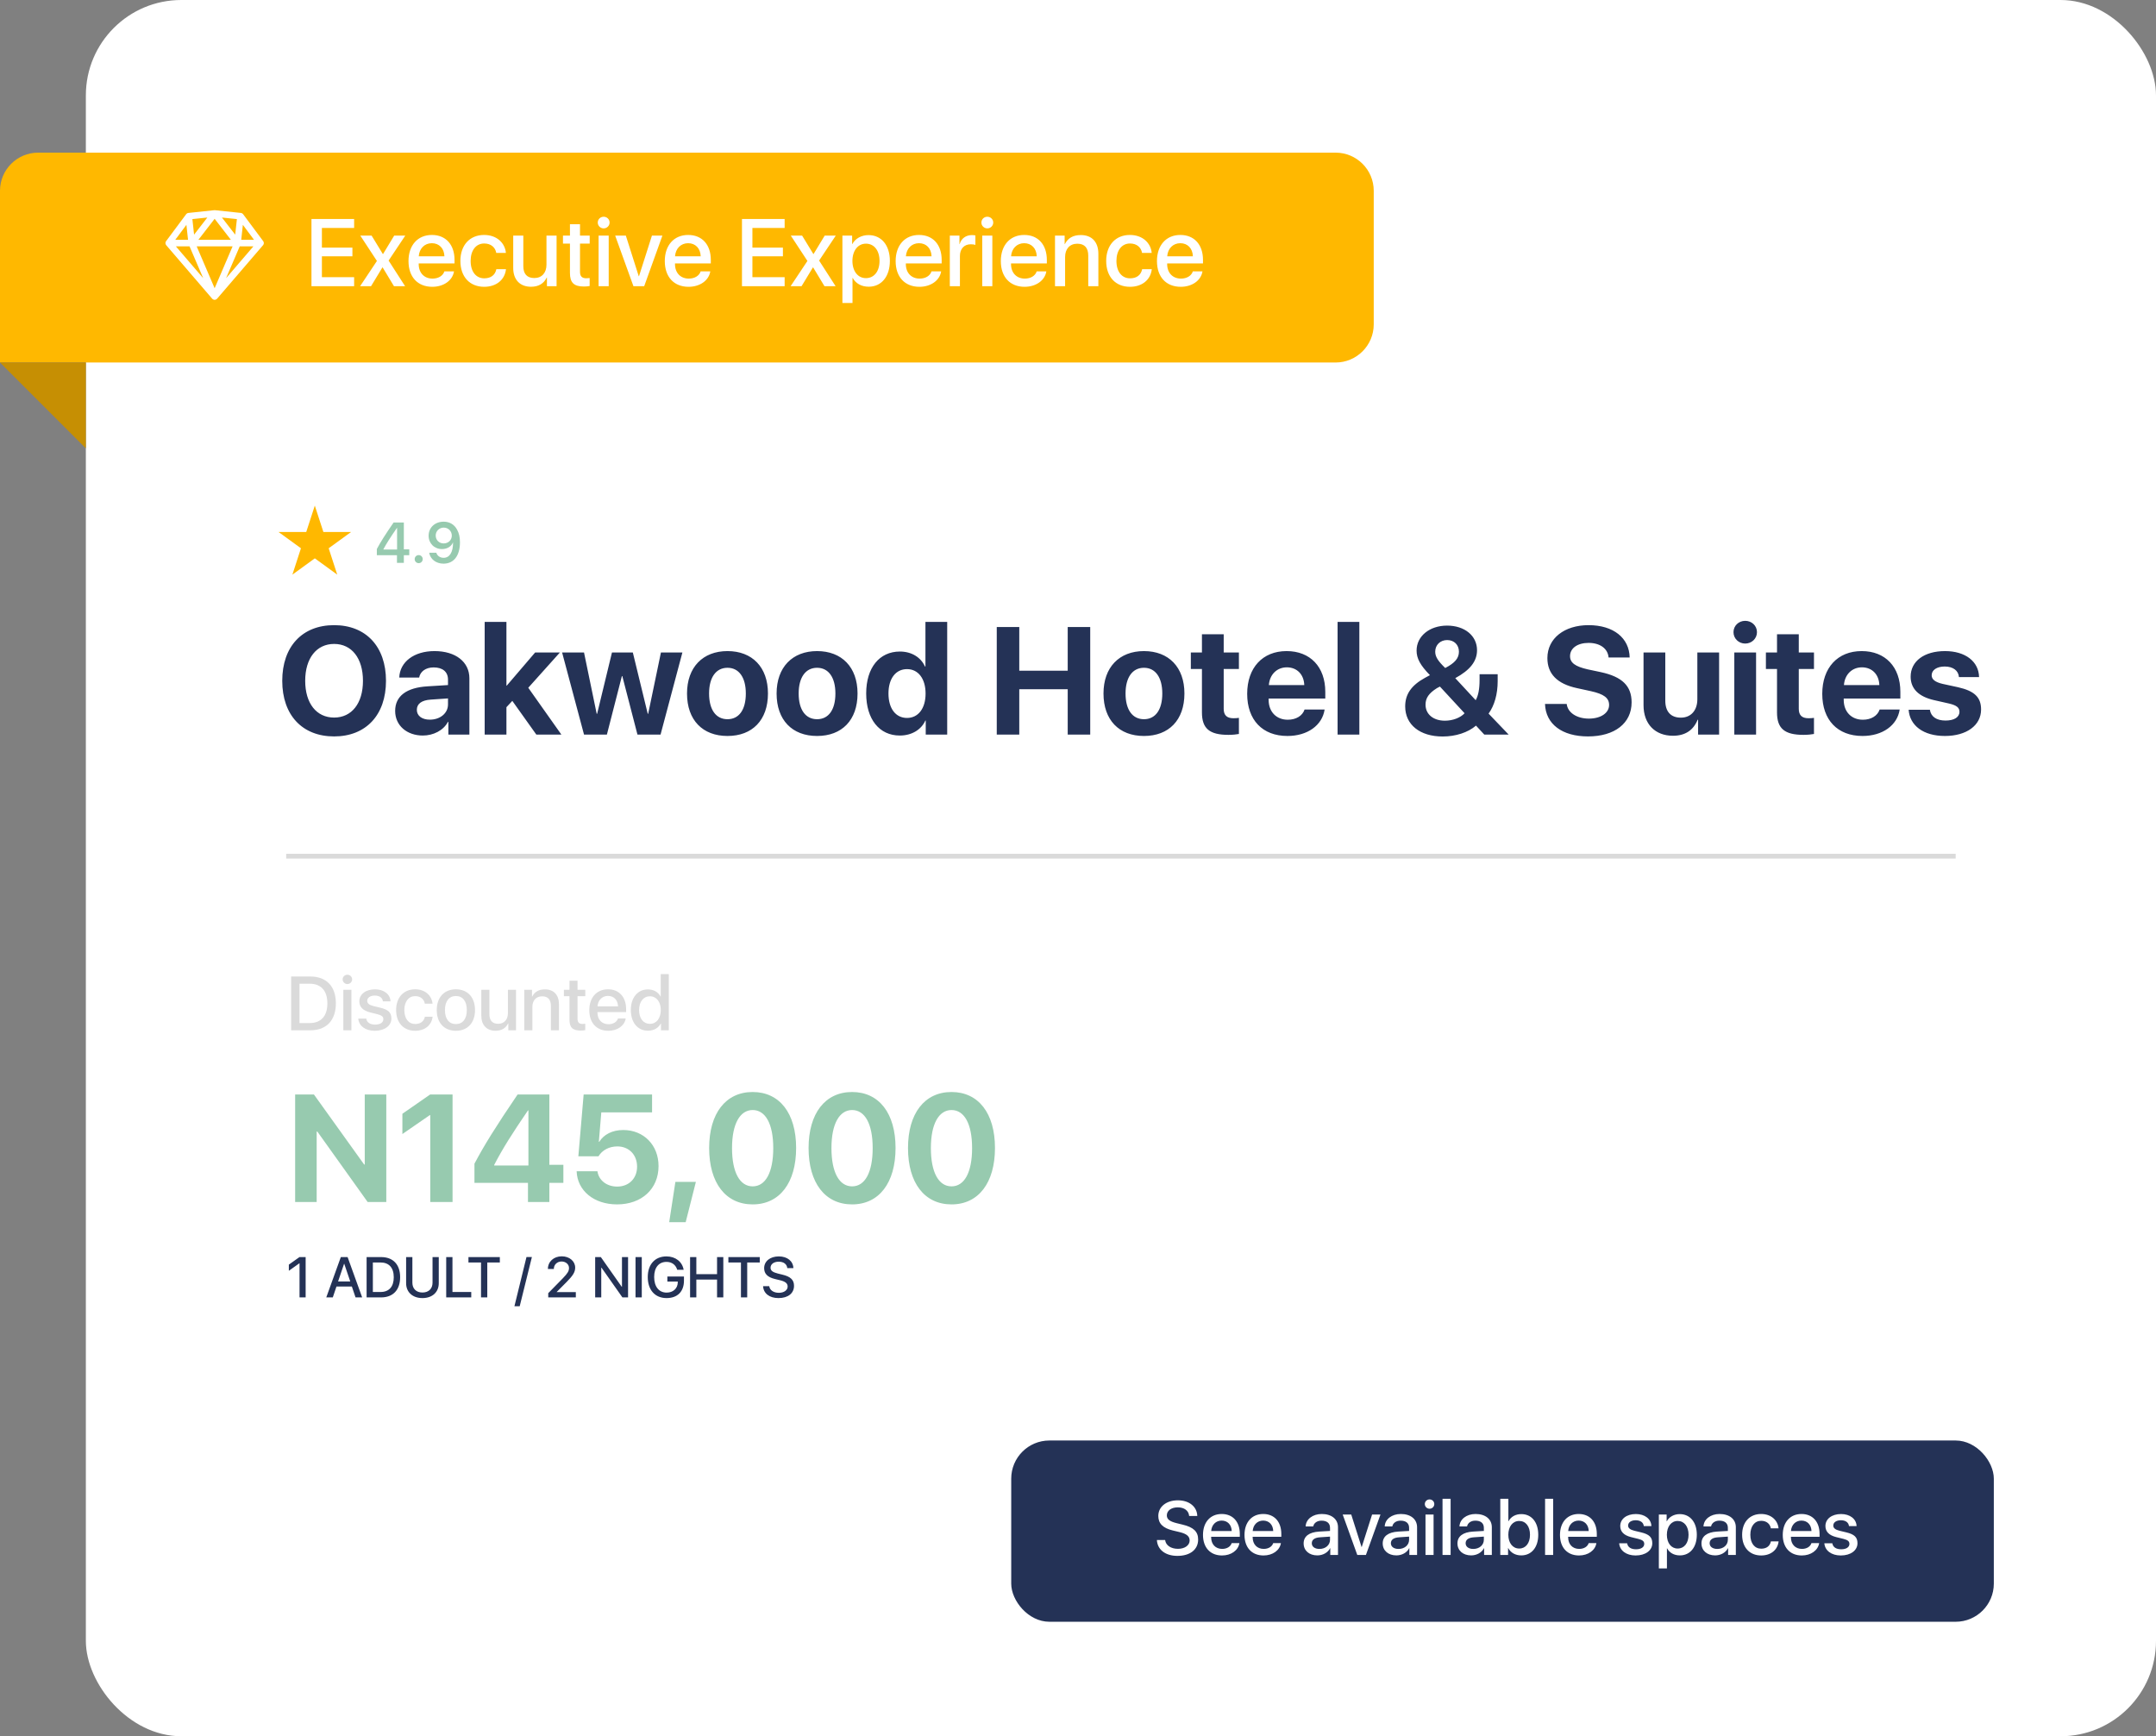 <svg width="226" height="182" viewBox="0 0 226 182" fill="none" xmlns="http://www.w3.org/2000/svg">
<rect x="0" y="0" width="226" height="182" fill="#808080" stroke="none"/>
<rect x="9" width="217" height="182" rx="10" fill="white"/>
<path d="M35.023 65.531C31.68 65.531 29.586 67.773 29.586 71.367C29.586 74.953 31.68 77.195 35.023 77.195C38.359 77.195 40.461 74.953 40.461 71.367C40.461 67.773 38.359 65.531 35.023 65.531ZM35.023 67.5C36.867 67.5 38.047 69 38.047 71.367C38.047 73.727 36.867 75.219 35.023 75.219C33.172 75.219 31.992 73.727 31.992 71.367C31.992 69 33.18 67.5 35.023 67.5ZM45.062 75.438C44.234 75.438 43.695 75.039 43.695 74.406C43.695 73.773 44.203 73.398 45.156 73.336L46.961 73.211V73.844C46.961 74.781 46.117 75.438 45.062 75.438ZM44.32 77.102C45.422 77.102 46.484 76.57 46.953 75.672H47V77H49.203V71.102C49.203 69.383 47.758 68.25 45.547 68.25C43.398 68.25 41.914 69.383 41.852 71.023H43.938C44.047 70.398 44.625 69.961 45.453 69.961C46.391 69.961 46.961 70.414 46.961 71.242V71.812L44.812 71.945C42.617 72.078 41.422 72.961 41.422 74.523C41.422 76.062 42.664 77.102 44.32 77.102ZM53.117 71.875H53.086V65.188H50.805V77H53.086V74.133L53.703 73.469L56.219 77H58.844L55.375 72.094L58.688 68.398H56.094L53.117 71.875ZM71.531 68.398H69.281L67.945 74.82H67.898L66.336 68.398H64.148L62.594 74.82H62.547L61.219 68.398H58.922L61.219 77H63.617L65.188 70.875H65.234L66.82 77H69.242L71.531 68.398ZM76.258 77.148C78.867 77.148 80.5 75.484 80.5 72.695C80.5 69.938 78.852 68.25 76.258 68.25C73.672 68.25 72.016 69.945 72.016 72.695C72.016 75.477 73.648 77.148 76.258 77.148ZM76.258 75.391C75.055 75.391 74.328 74.406 74.328 72.695C74.328 71.008 75.055 70 76.258 70C77.453 70 78.18 71 78.18 72.695C78.18 74.406 77.461 75.391 76.258 75.391ZM85.648 77.148C88.258 77.148 89.891 75.484 89.891 72.695C89.891 69.938 88.242 68.25 85.648 68.25C83.062 68.25 81.406 69.945 81.406 72.695C81.406 75.477 83.039 77.148 85.648 77.148ZM85.648 75.391C84.445 75.391 83.719 74.406 83.719 72.695C83.719 71.008 84.445 70 85.648 70C86.844 70 87.57 71 87.57 72.695C87.57 74.406 86.852 75.391 85.648 75.391ZM94.32 77.102C95.586 77.102 96.578 76.477 97 75.531H97.039V77H99.289V65.188H97.008V69.867H96.961C96.531 68.914 95.57 68.297 94.328 68.297C92.188 68.297 90.797 69.992 90.797 72.688C90.797 75.398 92.18 77.102 94.32 77.102ZM95.078 70.141C96.258 70.141 97.023 71.148 97.023 72.703C97.023 74.258 96.258 75.258 95.078 75.258C93.891 75.258 93.133 74.273 93.133 72.695C93.133 71.133 93.891 70.141 95.078 70.141ZM114.281 77V65.727H111.922V70.305H106.844V65.727H104.484V77H106.844V72.25H111.922V77H114.281ZM119.914 77.148C122.523 77.148 124.156 75.484 124.156 72.695C124.156 69.938 122.508 68.25 119.914 68.25C117.328 68.25 115.672 69.945 115.672 72.695C115.672 75.477 117.305 77.148 119.914 77.148ZM119.914 75.391C118.711 75.391 117.984 74.406 117.984 72.695C117.984 71.008 118.711 70 119.914 70C121.109 70 121.836 71 121.836 72.695C121.836 74.406 121.117 75.391 119.914 75.391ZM125.992 66.484V68.398H124.828V70.125H125.992V74.68C125.992 76.359 126.773 77.031 128.766 77.031C129.227 77.031 129.633 76.984 129.867 76.938V75.25C129.727 75.273 129.5 75.289 129.297 75.289C128.602 75.289 128.273 74.969 128.273 74.305V70.125H129.867V68.398H128.273V66.484H125.992ZM134.891 69.953C135.945 69.953 136.68 70.688 136.719 71.812H133.008C133.086 70.711 133.852 69.953 134.891 69.953ZM136.75 74.375C136.531 75.039 135.852 75.445 134.992 75.445C133.789 75.445 132.984 74.609 132.984 73.367V73.227H138.922V72.523C138.922 69.906 137.344 68.25 134.867 68.25C132.344 68.25 130.734 70 130.734 72.734C130.734 75.469 132.336 77.148 134.953 77.148C137.047 77.148 138.602 76.039 138.852 74.375H136.75ZM140.211 77H142.492V65.188H140.211V77ZM155.586 77H158.141L156.039 74.805C156.648 73.961 156.992 72.773 156.992 71.398V70.672H155.094V71.266C155.094 72.234 154.961 72.914 154.688 73.398L152.547 71.086C154.109 70.234 154.828 69.312 154.828 68.156C154.828 66.641 153.531 65.578 151.688 65.578C149.852 65.578 148.492 66.688 148.492 68.195C148.492 69.023 148.875 69.727 149.891 70.773C149.859 70.789 149.5 70.984 149.383 71.047C147.945 71.836 147.297 72.766 147.297 74.047C147.297 75.961 148.836 77.203 151.227 77.203C152.594 77.203 153.883 76.781 154.719 76.062L155.586 77ZM150.625 72.133C150.695 72.094 150.852 72.008 150.938 71.969L153.523 74.766C153.086 75.242 152.273 75.547 151.461 75.547C150.25 75.547 149.43 74.875 149.43 73.867C149.43 73.172 149.773 72.672 150.625 72.133ZM151.492 70.023C150.727 69.281 150.445 68.836 150.445 68.312C150.445 67.609 150.969 67.094 151.695 67.094C152.43 67.094 152.93 67.594 152.93 68.312C152.93 68.992 152.516 69.492 151.492 70.023ZM161.953 73.789C162.023 75.906 163.75 77.195 166.461 77.195C169.258 77.195 171.031 75.812 171.031 73.625C171.031 71.906 170.047 70.938 167.789 70.453L166.422 70.164C165.125 69.867 164.578 69.477 164.578 68.781C164.578 67.945 165.359 67.391 166.523 67.391C167.703 67.391 168.539 67.969 168.617 68.922H170.828C170.789 66.883 169.141 65.531 166.516 65.531C164 65.531 162.203 66.906 162.203 68.984C162.203 70.633 163.227 71.688 165.305 72.133L166.773 72.453C168.133 72.758 168.672 73.164 168.672 73.898C168.672 74.727 167.812 75.328 166.555 75.328C165.305 75.328 164.336 74.719 164.227 73.789H161.953ZM180.203 68.398H177.922V73.297C177.922 74.461 177.258 75.227 176.195 75.227C175.141 75.227 174.562 74.602 174.562 73.438V68.398H172.281V73.914C172.281 75.914 173.508 77.125 175.367 77.125C176.672 77.125 177.516 76.523 177.953 75.445H178V77H180.203V68.398ZM181.797 77H184.078V68.398H181.797V77ZM182.938 67.461C183.617 67.461 184.172 66.945 184.172 66.266C184.172 65.586 183.617 65.078 182.938 65.078C182.266 65.078 181.711 65.586 181.711 66.266C181.711 66.945 182.266 67.461 182.938 67.461ZM186.273 66.484V68.398H185.109V70.125H186.273V74.68C186.273 76.359 187.055 77.031 189.047 77.031C189.508 77.031 189.914 76.984 190.148 76.938V75.25C190.008 75.273 189.781 75.289 189.578 75.289C188.883 75.289 188.555 74.969 188.555 74.305V70.125H190.148V68.398H188.555V66.484H186.273ZM195.172 69.953C196.227 69.953 196.961 70.688 197 71.812H193.289C193.367 70.711 194.133 69.953 195.172 69.953ZM197.031 74.375C196.812 75.039 196.133 75.445 195.273 75.445C194.07 75.445 193.266 74.609 193.266 73.367V73.227H199.203V72.523C199.203 69.906 197.625 68.25 195.148 68.25C192.625 68.25 191.016 70 191.016 72.734C191.016 75.469 192.617 77.148 195.234 77.148C197.328 77.148 198.883 76.039 199.133 74.375H197.031ZM200.281 70.93C200.281 72.188 201.117 73.023 202.734 73.391L204.32 73.75C205.102 73.938 205.398 74.172 205.398 74.617C205.398 75.18 204.844 75.531 203.938 75.531C202.992 75.531 202.406 75.125 202.297 74.398H200.07C200.188 76.055 201.609 77.148 203.875 77.148C206.125 77.148 207.664 76.047 207.664 74.375C207.664 73.094 206.977 72.43 205.25 72.039L203.633 71.688C202.859 71.508 202.484 71.219 202.484 70.789C202.484 70.234 203.031 69.867 203.852 69.867C204.727 69.867 205.297 70.297 205.344 70.977H207.453C207.422 69.336 206.008 68.25 203.883 68.25C201.703 68.25 200.281 69.312 200.281 70.93Z" fill="#243256"/>
<path d="M33.195 126V118.617H33.266L38.539 126H40.492V114.727H38.234V122.07H38.172L32.906 114.727H30.938V126H33.195ZM45.102 126H47.438V114.727H45.094L42.18 116.75V118.875L45.055 116.891H45.102V126ZM55.344 126H57.586V123.992H59.055V122.102H57.586V114.727H54.258C51.945 118.133 50.719 120.109 49.734 121.984V123.992H55.344V126ZM51.805 122.109C52.719 120.344 53.703 118.805 55.344 116.398H55.391V122.172H51.805V122.109ZM64.68 126.25C67.266 126.25 69.031 124.625 69.031 122.234C69.031 120.039 67.484 118.453 65.328 118.453C64.18 118.453 63.281 118.93 62.82 119.688H62.773L63.031 116.602H68.352V114.727H61.18L60.625 121.211H62.734C63.125 120.562 63.859 120.172 64.711 120.172C65.93 120.172 66.781 121.047 66.781 122.297C66.781 123.523 65.93 124.383 64.695 124.383C63.602 124.383 62.758 123.727 62.625 122.773H60.445C60.516 124.812 62.258 126.25 64.68 126.25ZM71.875 128.117L72.945 123.891H70.797L70.148 128.117H71.875ZM78.898 126.25C81.734 126.25 83.453 123.977 83.453 120.336C83.453 116.695 81.719 114.469 78.898 114.469C76.078 114.469 74.336 116.703 74.336 120.344C74.336 123.992 76.062 126.25 78.898 126.25ZM78.898 124.359C77.555 124.359 76.734 122.906 76.734 120.344C76.734 117.805 77.57 116.359 78.898 116.359C80.234 116.359 81.055 117.797 81.055 120.344C81.055 122.914 80.242 124.359 78.898 124.359ZM89.32 126.25C92.156 126.25 93.875 123.977 93.875 120.336C93.875 116.695 92.141 114.469 89.32 114.469C86.5 114.469 84.758 116.703 84.758 120.344C84.758 123.992 86.484 126.25 89.32 126.25ZM89.32 124.359C87.977 124.359 87.156 122.906 87.156 120.344C87.156 117.805 87.992 116.359 89.32 116.359C90.656 116.359 91.477 117.797 91.477 120.344C91.477 122.914 90.664 124.359 89.32 124.359ZM99.742 126.25C102.578 126.25 104.297 123.977 104.297 120.336C104.297 116.695 102.562 114.469 99.742 114.469C96.922 114.469 95.18 116.703 95.18 120.344C95.18 123.992 96.906 126.25 99.742 126.25ZM99.742 124.359C98.398 124.359 97.578 122.906 97.578 120.344C97.578 117.805 98.414 116.359 99.742 116.359C101.078 116.359 101.898 117.797 101.898 120.344C101.898 122.914 101.086 124.359 99.742 124.359Z" fill="#97CAAF"/>
<line x1="30" y1="89.75" x2="205" y2="89.75" stroke="#DADADA" stroke-width="0.5"/>
<path d="M30.52 102.363V108H32.539C34.219 108 35.207 106.953 35.207 105.172C35.207 103.395 34.219 102.363 32.539 102.363H30.52ZM31.395 103.117H32.457C33.652 103.117 34.316 103.852 34.316 105.18C34.316 106.512 33.652 107.242 32.457 107.242H31.395V103.117ZM35.988 108H36.836V103.758H35.988V108ZM36.414 103.152C36.688 103.152 36.91 102.934 36.91 102.664C36.91 102.387 36.688 102.176 36.414 102.176C36.141 102.176 35.918 102.387 35.918 102.664C35.918 102.934 36.141 103.152 36.414 103.152ZM37.668 104.965C37.668 105.551 38.047 105.941 38.812 106.129L39.57 106.316C40.016 106.43 40.184 106.57 40.184 106.84C40.184 107.184 39.852 107.402 39.324 107.402C38.785 107.402 38.457 107.18 38.391 106.773H37.555C37.617 107.539 38.293 108.051 39.281 108.051C40.309 108.051 41.027 107.527 41.027 106.77C41.027 106.145 40.711 105.836 39.855 105.629L39.152 105.461C38.703 105.352 38.492 105.176 38.492 104.918C38.492 104.582 38.812 104.359 39.293 104.359C39.777 104.359 40.102 104.594 40.137 104.969H40.934C40.914 104.23 40.242 103.707 39.312 103.707C38.336 103.707 37.668 104.219 37.668 104.965ZM45.34 105.207C45.266 104.391 44.594 103.703 43.512 103.703C42.312 103.703 41.523 104.559 41.523 105.879C41.523 107.223 42.316 108.051 43.52 108.051C44.539 108.051 45.25 107.461 45.348 106.574H44.539C44.438 107.07 44.074 107.34 43.523 107.34C42.844 107.34 42.383 106.793 42.383 105.879C42.383 104.988 42.836 104.418 43.52 104.418C44.102 104.418 44.453 104.758 44.531 105.207H45.34ZM47.789 108.051C49.016 108.051 49.793 107.215 49.793 105.879C49.793 104.543 49.012 103.703 47.789 103.703C46.566 103.703 45.781 104.547 45.781 105.879C45.781 107.215 46.562 108.051 47.789 108.051ZM47.789 107.348C47.07 107.348 46.641 106.805 46.641 105.879C46.641 104.957 47.07 104.406 47.789 104.406C48.508 104.406 48.934 104.953 48.934 105.879C48.934 106.805 48.508 107.348 47.789 107.348ZM54.09 103.758H53.242V106.203C53.242 106.875 52.855 107.316 52.223 107.316C51.609 107.316 51.301 106.969 51.301 106.316V103.758H50.453V106.477C50.453 107.449 51.016 108.047 51.941 108.047C52.59 108.047 53.02 107.777 53.266 107.273H53.281V108H54.09V103.758ZM54.957 108H55.805V105.551C55.805 104.883 56.188 104.438 56.828 104.438C57.449 104.438 57.746 104.797 57.746 105.441V108H58.594V105.281C58.594 104.305 58.059 103.711 57.121 103.711C56.465 103.711 56.039 103.973 55.781 104.473H55.766V103.758H54.957V108ZM59.695 102.805V103.758H59.109V104.426H59.695V106.883C59.695 107.703 60.023 108.027 60.871 108.027C61.055 108.027 61.254 108.008 61.348 107.984V107.316C61.293 107.324 61.148 107.336 61.059 107.336C60.703 107.336 60.539 107.164 60.539 106.797V104.426H61.352V103.758H60.539V102.805H59.695ZM63.73 104.395C64.348 104.395 64.766 104.832 64.785 105.492H62.633C62.68 104.84 63.121 104.395 63.73 104.395ZM64.781 106.758C64.664 107.129 64.277 107.363 63.785 107.363C63.09 107.363 62.629 106.879 62.629 106.145V106.094H65.633V105.797C65.633 104.512 64.898 103.703 63.734 103.703C62.547 103.703 61.773 104.566 61.773 105.895C61.773 107.223 62.539 108.051 63.77 108.051C64.723 108.051 65.469 107.52 65.59 106.758H64.781ZM67.914 108.043C68.535 108.043 69.019 107.762 69.269 107.281H69.285V108H70.106V102.109H69.262V104.461H69.242C69 103.992 68.516 103.715 67.906 103.715C66.852 103.715 66.125 104.57 66.125 105.875C66.125 107.188 66.852 108.043 67.914 108.043ZM68.129 104.434C68.809 104.434 69.266 105.016 69.266 105.879C69.266 106.746 68.809 107.324 68.129 107.324C67.441 107.324 66.992 106.758 66.992 105.879C66.992 105.004 67.445 104.434 68.129 104.434Z" fill="#DADADA"/>
<path d="M31.398 136H32.039V131.772H31.392L30.278 132.563V133.208L31.383 132.423H31.398V136ZM37.269 136H37.963L36.437 131.772H35.727L34.201 136H34.884L35.27 134.857H36.882L37.269 136ZM36.067 132.476H36.085L36.715 134.33H35.438L36.067 132.476ZM38.429 131.772V136H39.943C41.203 136 41.944 135.215 41.944 133.879C41.944 132.546 41.203 131.772 39.943 131.772H38.429ZM39.085 132.338H39.882C40.778 132.338 41.276 132.889 41.276 133.885C41.276 134.884 40.778 135.432 39.882 135.432H39.085V132.338ZM43.227 131.772H42.571V134.515C42.571 135.426 43.222 136.07 44.282 136.07C45.343 136.07 45.993 135.426 45.993 134.515V131.772H45.34V134.459C45.34 135.062 44.956 135.487 44.282 135.487C43.608 135.487 43.227 135.062 43.227 134.459V131.772ZM49.398 135.432H47.429V131.772H46.773V136H49.398V135.432ZM51.079 136V132.338H52.395V131.772H49.105V132.338H50.423V136H51.079ZM54.477 136.926L55.755 131.77H55.187L53.924 136.926H54.477ZM57.434 133.012V133.018H58.055V133.009C58.055 132.569 58.403 132.235 58.866 132.235C59.306 132.235 59.645 132.534 59.645 132.909C59.645 133.24 59.511 133.463 58.995 133.999L57.469 135.555V136H60.36V135.446H58.353V135.432L59.411 134.368C60.029 133.735 60.293 133.369 60.293 132.877C60.293 132.206 59.692 131.693 58.887 131.693C58.046 131.693 57.434 132.25 57.434 133.012ZM63.026 136V132.886H63.053L65.244 136H65.836V131.772H65.197V134.89H65.174L62.982 131.772H62.388V136H63.026ZM67.274 136V131.772H66.618V136H67.274ZM71.695 134.242V133.812H69.955V134.342H71.048V134.415C71.039 135.057 70.564 135.496 69.879 135.496C69.073 135.496 68.572 134.872 68.572 133.861C68.572 132.868 69.059 132.276 69.867 132.276C70.418 132.276 70.831 132.578 70.989 133.103H71.663C71.517 132.259 70.805 131.702 69.864 131.702C68.66 131.702 67.901 132.534 67.901 133.867C67.901 135.224 68.663 136.07 69.873 136.07C71.019 136.07 71.695 135.388 71.695 134.242ZM75.82 136V131.772H75.164V133.56H72.993V131.772H72.337V136H72.993V134.128H75.164V136H75.82ZM78.325 136V132.338H79.641V131.772H76.351V132.338H77.669V136H78.325ZM79.989 134.822C80.03 135.587 80.663 136.07 81.601 136.07C82.603 136.07 83.232 135.575 83.232 134.784C83.232 134.166 82.872 133.817 82.005 133.612L81.539 133.498C80.994 133.363 80.772 133.188 80.772 132.889C80.772 132.514 81.12 132.256 81.63 132.256C82.14 132.256 82.488 132.511 82.526 132.933H83.165C83.144 132.203 82.532 131.702 81.639 131.702C80.736 131.702 80.101 132.203 80.101 132.933C80.101 133.521 80.461 133.885 81.237 134.072L81.785 134.204C82.333 134.339 82.564 134.535 82.564 134.863C82.564 135.241 82.181 135.517 81.647 135.517C81.091 135.517 80.684 135.241 80.637 134.822H79.989Z" fill="#243256"/>
<rect x="106" y="151" width="103" height="19" rx="4" fill="#243256"/>
<path d="M121.27 161.43C121.324 162.449 122.168 163.094 123.418 163.094C124.754 163.094 125.594 162.434 125.594 161.379C125.594 160.555 125.113 160.09 123.957 159.816L123.336 159.664C122.609 159.484 122.312 159.25 122.312 158.852C122.312 158.352 122.777 158.008 123.457 158.008C124.137 158.008 124.602 158.348 124.652 158.91H125.504C125.477 157.938 124.66 157.27 123.469 157.27C122.266 157.27 121.418 157.938 121.418 158.91C121.418 159.695 121.898 160.18 122.934 160.43L123.664 160.605C124.395 160.785 124.703 161.047 124.703 161.484C124.703 161.988 124.191 162.355 123.48 162.355C122.738 162.355 122.195 161.988 122.133 161.43H121.27ZM128.059 159.395C128.676 159.395 129.094 159.832 129.113 160.492H126.961C127.008 159.84 127.449 159.395 128.059 159.395ZM129.109 161.758C128.992 162.129 128.605 162.363 128.113 162.363C127.418 162.363 126.957 161.879 126.957 161.145V161.094H129.961V160.797C129.961 159.512 129.227 158.703 128.062 158.703C126.875 158.703 126.102 159.566 126.102 160.895C126.102 162.223 126.867 163.051 128.098 163.051C129.051 163.051 129.797 162.52 129.918 161.758H129.109ZM132.41 159.395C133.027 159.395 133.445 159.832 133.465 160.492H131.312C131.359 159.84 131.801 159.395 132.41 159.395ZM133.461 161.758C133.344 162.129 132.957 162.363 132.465 162.363C131.77 162.363 131.309 161.879 131.309 161.145V161.094H134.312V160.797C134.312 159.512 133.578 158.703 132.414 158.703C131.227 158.703 130.453 159.566 130.453 160.895C130.453 162.223 131.219 163.051 132.449 163.051C133.402 163.051 134.148 162.52 134.27 161.758H133.461ZM138.312 162.367C137.824 162.367 137.508 162.133 137.508 161.77C137.508 161.395 137.809 161.18 138.387 161.145L139.418 161.074V161.406C139.418 161.965 138.941 162.367 138.312 162.367ZM138.086 163.043C138.664 163.043 139.191 162.754 139.426 162.293H139.445V163H140.254V160.09C140.254 159.25 139.586 158.703 138.551 158.703C137.598 158.703 136.887 159.258 136.863 160.008H137.656C137.73 159.641 138.066 159.402 138.527 159.402C139.094 159.402 139.418 159.668 139.418 160.152V160.48L138.273 160.547C137.227 160.613 136.652 161.043 136.652 161.785C136.652 162.543 137.238 163.043 138.086 163.043ZM144.707 158.758H143.828L142.742 162.164H142.723L141.641 158.758H140.746L142.277 163H143.18L144.707 158.758ZM146.602 162.367C146.113 162.367 145.797 162.133 145.797 161.77C145.797 161.395 146.098 161.18 146.676 161.145L147.707 161.074V161.406C147.707 161.965 147.23 162.367 146.602 162.367ZM146.375 163.043C146.953 163.043 147.48 162.754 147.715 162.293H147.734V163H148.543V160.09C148.543 159.25 147.875 158.703 146.84 158.703C145.887 158.703 145.176 159.258 145.152 160.008H145.945C146.02 159.641 146.355 159.402 146.816 159.402C147.383 159.402 147.707 159.668 147.707 160.152V160.48L146.562 160.547C145.516 160.613 144.941 161.043 144.941 161.785C144.941 162.543 145.527 163.043 146.375 163.043ZM149.426 163H150.273V158.758H149.426V163ZM149.852 158.152C150.125 158.152 150.348 157.934 150.348 157.664C150.348 157.387 150.125 157.176 149.852 157.176C149.578 157.176 149.355 157.387 149.355 157.664C149.355 157.934 149.578 158.152 149.852 158.152ZM151.211 163H152.059V157.109H151.211V163ZM154.438 162.367C153.949 162.367 153.633 162.133 153.633 161.77C153.633 161.395 153.934 161.18 154.512 161.145L155.543 161.074V161.406C155.543 161.965 155.066 162.367 154.438 162.367ZM154.211 163.043C154.789 163.043 155.316 162.754 155.551 162.293H155.57V163H156.379V160.09C156.379 159.25 155.711 158.703 154.676 158.703C153.723 158.703 153.012 159.258 152.988 160.008H153.781C153.855 159.641 154.191 159.402 154.652 159.402C155.219 159.402 155.543 159.668 155.543 160.152V160.48L154.398 160.547C153.352 160.613 152.777 161.043 152.777 161.785C152.777 162.543 153.363 163.043 154.211 163.043ZM159.465 163.043C160.543 163.043 161.246 162.195 161.246 160.879C161.246 159.562 160.543 158.715 159.473 158.715C158.871 158.715 158.387 158.984 158.129 159.461H158.113V157.109H157.266V163H158.082V162.281H158.102C158.363 162.77 158.848 163.043 159.465 163.043ZM159.25 159.434C159.934 159.434 160.379 160 160.379 160.879C160.379 161.758 159.934 162.324 159.25 162.324C158.566 162.324 158.109 161.742 158.109 160.879C158.109 160.02 158.566 159.434 159.25 159.434ZM161.961 163H162.809V157.109H161.961V163ZM165.48 159.395C166.098 159.395 166.516 159.832 166.535 160.492H164.383C164.43 159.84 164.871 159.395 165.48 159.395ZM166.531 161.758C166.414 162.129 166.027 162.363 165.535 162.363C164.84 162.363 164.379 161.879 164.379 161.145V161.094H167.383V160.797C167.383 159.512 166.648 158.703 165.484 158.703C164.297 158.703 163.523 159.566 163.523 160.895C163.523 162.223 164.289 163.051 165.52 163.051C166.473 163.051 167.219 162.52 167.34 161.758H166.531ZM169.84 159.965C169.84 160.551 170.219 160.941 170.984 161.129L171.742 161.316C172.188 161.43 172.355 161.57 172.355 161.84C172.355 162.184 172.023 162.402 171.496 162.402C170.957 162.402 170.629 162.18 170.562 161.773H169.727C169.789 162.539 170.465 163.051 171.453 163.051C172.48 163.051 173.199 162.527 173.199 161.77C173.199 161.145 172.883 160.836 172.027 160.629L171.324 160.461C170.875 160.352 170.664 160.176 170.664 159.918C170.664 159.582 170.984 159.359 171.465 159.359C171.949 159.359 172.273 159.594 172.309 159.969H173.105C173.086 159.23 172.414 158.707 171.484 158.707C170.508 158.707 169.84 159.219 169.84 159.965ZM176.074 158.715C175.484 158.715 174.961 159.004 174.723 159.461H174.703V158.758H173.887V164.406H174.734V162.305H174.75C175.004 162.773 175.484 163.043 176.094 163.043C177.16 163.043 177.867 162.191 177.867 160.879C177.867 159.562 177.156 158.715 176.074 158.715ZM175.859 162.324C175.184 162.324 174.73 161.746 174.727 160.879C174.73 160.016 175.188 159.434 175.859 159.434C176.547 159.434 177 160.004 177 160.879C177 161.758 176.547 162.324 175.859 162.324ZM180.016 162.367C179.527 162.367 179.211 162.133 179.211 161.77C179.211 161.395 179.512 161.18 180.09 161.145L181.121 161.074V161.406C181.121 161.965 180.645 162.367 180.016 162.367ZM179.789 163.043C180.367 163.043 180.895 162.754 181.129 162.293H181.148V163H181.957V160.09C181.957 159.25 181.289 158.703 180.254 158.703C179.301 158.703 178.59 159.258 178.566 160.008H179.359C179.434 159.641 179.77 159.402 180.23 159.402C180.797 159.402 181.121 159.668 181.121 160.152V160.48L179.977 160.547C178.93 160.613 178.355 161.043 178.355 161.785C178.355 162.543 178.941 163.043 179.789 163.043ZM186.434 160.207C186.359 159.391 185.688 158.703 184.605 158.703C183.406 158.703 182.617 159.559 182.617 160.879C182.617 162.223 183.41 163.051 184.613 163.051C185.633 163.051 186.344 162.461 186.441 161.574H185.633C185.531 162.07 185.168 162.34 184.617 162.34C183.938 162.34 183.477 161.793 183.477 160.879C183.477 159.988 183.93 159.418 184.613 159.418C185.195 159.418 185.547 159.758 185.625 160.207H186.434ZM188.832 159.395C189.449 159.395 189.867 159.832 189.887 160.492H187.734C187.781 159.84 188.223 159.395 188.832 159.395ZM189.883 161.758C189.766 162.129 189.379 162.363 188.887 162.363C188.191 162.363 187.73 161.879 187.73 161.145V161.094H190.734V160.797C190.734 159.512 190 158.703 188.836 158.703C187.648 158.703 186.875 159.566 186.875 160.895C186.875 162.223 187.641 163.051 188.871 163.051C189.824 163.051 190.57 162.52 190.691 161.758H189.883ZM191.348 159.965C191.348 160.551 191.727 160.941 192.492 161.129L193.25 161.316C193.695 161.43 193.863 161.57 193.863 161.84C193.863 162.184 193.531 162.402 193.004 162.402C192.465 162.402 192.137 162.18 192.07 161.773H191.234C191.297 162.539 191.973 163.051 192.961 163.051C193.988 163.051 194.707 162.527 194.707 161.77C194.707 161.145 194.391 160.836 193.535 160.629L192.832 160.461C192.383 160.352 192.172 160.176 192.172 159.918C192.172 159.582 192.492 159.359 192.973 159.359C193.457 159.359 193.781 159.594 193.816 159.969H194.613C194.594 159.23 193.922 158.707 192.992 158.707C192.016 158.707 191.348 159.219 191.348 159.965Z" fill="white"/>
<path d="M41.612 59H42.333V58.2H42.901V57.582H42.333V54.773H41.257C40.34 56.105 39.869 56.858 39.502 57.55V58.2H41.612V59ZM40.188 57.579C40.525 56.946 40.929 56.322 41.612 55.332H41.624V57.6H40.188V57.579ZM43.891 59.032C44.126 59.032 44.31 58.848 44.31 58.61C44.31 58.373 44.126 58.188 43.891 58.188C43.654 58.188 43.469 58.373 43.469 58.61C43.469 58.848 43.654 59.032 43.891 59.032ZM46.49 59.085C47.574 59.085 48.215 58.247 48.215 56.838C48.215 56.31 48.113 55.868 47.914 55.523C47.632 54.983 47.129 54.685 46.507 54.685C45.593 54.685 44.928 55.303 44.928 56.158C44.928 56.961 45.529 57.556 46.332 57.556C46.88 57.556 47.313 57.277 47.477 56.864H47.48H47.483C47.486 56.864 47.489 56.864 47.489 56.864C47.501 57.887 47.126 58.473 46.502 58.473C46.132 58.473 45.831 58.262 45.737 57.942H44.987C45.107 58.622 45.713 59.085 46.49 59.085ZM46.51 56.964C46.03 56.964 45.672 56.612 45.672 56.135C45.672 55.672 46.044 55.306 46.516 55.306C46.991 55.306 47.36 55.675 47.36 56.147C47.36 56.612 46.994 56.964 46.51 56.964Z" fill="#97CAAF"/>
<path d="M33 53L33.898 55.764H36.804L34.453 57.472L35.351 60.236L33 58.528L30.649 60.236L31.547 57.472L29.196 55.764H32.102L33 53Z" fill="#FFB800"/>
<path d="M0 20C0 17.791 1.791 16 4 16H140C142.209 16 144 17.791 144 20V34C144 36.209 142.209 38 140 38H0V20Z" fill="#FFB800"/>
<path d="M9 47L0 38H9V47Z" fill="#C68F03"/>
<path fill-rule="evenodd" clip-rule="evenodd" d="M22.499 22.031L22.503 22.031L22.503 22.031C22.515 22.031 22.527 22.032 22.538 22.034L25.244 22.32C25.257 22.321 25.269 22.323 25.281 22.325C25.297 22.328 25.313 22.333 25.329 22.339C25.39 22.361 25.446 22.401 25.487 22.456L27.584 25.271C27.597 25.288 27.608 25.306 27.618 25.326C27.619 25.329 27.621 25.333 27.623 25.337C27.648 25.39 27.658 25.448 27.654 25.504C27.652 25.533 27.646 25.562 27.636 25.591C27.627 25.618 27.614 25.645 27.598 25.669C27.593 25.677 27.587 25.684 27.582 25.692C27.578 25.697 27.574 25.701 27.57 25.706L22.764 31.303C22.752 31.317 22.739 31.33 22.725 31.342C22.696 31.367 22.664 31.387 22.63 31.401C22.587 31.419 22.543 31.427 22.498 31.427C22.454 31.427 22.41 31.419 22.369 31.401C22.334 31.387 22.302 31.367 22.273 31.342C22.259 31.33 22.246 31.317 22.235 31.303L17.429 25.707C17.418 25.694 17.407 25.68 17.398 25.665C17.362 25.609 17.344 25.545 17.344 25.48C17.344 25.447 17.348 25.414 17.358 25.382C17.366 25.355 17.377 25.329 17.392 25.304C17.399 25.293 17.406 25.283 17.414 25.273L19.51 22.458C19.513 22.454 19.516 22.45 19.52 22.446C19.553 22.404 19.596 22.371 19.644 22.349C19.664 22.34 19.685 22.333 19.706 22.328C19.722 22.324 19.738 22.321 19.754 22.32L22.46 22.034C22.471 22.032 22.483 22.031 22.495 22.031L22.495 22.031L22.499 22.031ZM26.626 25.137L25.458 23.569L25.287 25.137H26.626ZM23.264 22.802L24.654 24.597L24.832 22.967L23.264 22.802ZM20.166 22.967L21.734 22.802L20.344 24.597L20.166 22.967ZM22.499 22.936L24.203 25.137H20.796L22.499 22.936ZM18.436 25.824H19.868L21.299 29.158L18.436 25.824ZM19.54 23.569L18.372 25.137H19.711L19.54 23.569ZM26.562 25.824L23.699 29.158L25.13 25.824H26.562ZM20.616 25.824H24.382L22.499 30.212L20.616 25.824Z" fill="white"/>
<path d="M37.122 29.053H33.743V26.865H36.941V25.957H33.743V23.896H37.122V22.954H32.649V30H37.122V29.053ZM40.11 28.032L41.297 30H42.464L40.735 27.314L42.483 24.697H41.321L40.154 26.626H40.13L38.953 24.697H37.767L39.51 27.354L37.747 30H38.895L40.086 28.032H40.11ZM45.267 25.493C46.038 25.493 46.56 26.04 46.585 26.865H43.895C43.953 26.05 44.505 25.493 45.267 25.493ZM46.58 28.447C46.434 28.911 45.95 29.204 45.335 29.204C44.466 29.204 43.89 28.599 43.89 27.681V27.617H47.645V27.246C47.645 25.64 46.727 24.629 45.272 24.629C43.787 24.629 42.82 25.708 42.82 27.368C42.82 29.028 43.777 30.064 45.315 30.064C46.507 30.064 47.44 29.399 47.591 28.447H46.58ZM53.03 26.509C52.938 25.488 52.098 24.629 50.745 24.629C49.246 24.629 48.26 25.698 48.26 27.349C48.26 29.028 49.251 30.064 50.755 30.064C52.029 30.064 52.918 29.326 53.04 28.218H52.029C51.902 28.838 51.448 29.175 50.76 29.175C49.91 29.175 49.334 28.491 49.334 27.349C49.334 26.235 49.9 25.523 50.755 25.523C51.482 25.523 51.922 25.947 52.02 26.509H53.03ZM58.343 24.697H57.283V27.754C57.283 28.594 56.8 29.145 56.009 29.145C55.242 29.145 54.856 28.711 54.856 27.895V24.697H53.797V28.096C53.797 29.311 54.5 30.059 55.657 30.059C56.468 30.059 57.005 29.722 57.312 29.092H57.332V30H58.343V24.697ZM59.744 23.506V24.697H59.012V25.532H59.744V28.604C59.744 29.629 60.154 30.034 61.214 30.034C61.443 30.034 61.692 30.01 61.81 29.98V29.145C61.741 29.155 61.56 29.17 61.448 29.17C61.004 29.17 60.799 28.955 60.799 28.496V25.532H61.815V24.697H60.799V23.506H59.744ZM62.747 30H63.807V24.697H62.747V30ZM63.279 23.94C63.621 23.94 63.899 23.667 63.899 23.33C63.899 22.983 63.621 22.72 63.279 22.72C62.938 22.72 62.659 22.983 62.659 23.33C62.659 23.667 62.938 23.94 63.279 23.94ZM69.436 24.697H68.338L66.981 28.955H66.956L65.603 24.697H64.485L66.399 30H67.527L69.436 24.697ZM72.132 25.493C72.903 25.493 73.426 26.04 73.45 26.865H70.76C70.818 26.05 71.37 25.493 72.132 25.493ZM73.445 28.447C73.299 28.911 72.815 29.204 72.2 29.204C71.331 29.204 70.755 28.599 70.755 27.681V27.617H74.51V27.246C74.51 25.64 73.592 24.629 72.137 24.629C70.652 24.629 69.686 25.708 69.686 27.368C69.686 29.028 70.643 30.064 72.181 30.064C73.372 30.064 74.305 29.399 74.456 28.447H73.445ZM82.249 29.053H78.87V26.865H82.068V25.957H78.87V23.896H82.249V22.954H77.776V30H82.249V29.053ZM85.237 28.032L86.424 30H87.591L85.862 27.314L87.61 24.697H86.448L85.281 26.626H85.257L84.08 24.697H82.894L84.637 27.354L82.874 30H84.022L85.213 28.032H85.237ZM91.038 24.644C90.301 24.644 89.647 25.005 89.349 25.576H89.324V24.697H88.304V31.758H89.363V29.131H89.383C89.7 29.717 90.301 30.054 91.062 30.054C92.395 30.054 93.279 28.989 93.279 27.349C93.279 25.703 92.391 24.644 91.038 24.644ZM90.769 29.155C89.925 29.155 89.358 28.433 89.353 27.349C89.358 26.27 89.93 25.542 90.769 25.542C91.629 25.542 92.195 26.255 92.195 27.349C92.195 28.447 91.629 29.155 90.769 29.155ZM96.331 25.493C97.103 25.493 97.625 26.04 97.649 26.865H94.959C95.018 26.05 95.569 25.493 96.331 25.493ZM97.644 28.447C97.498 28.911 97.015 29.204 96.399 29.204C95.53 29.204 94.954 28.599 94.954 27.681V27.617H98.709V27.246C98.709 25.64 97.791 24.629 96.336 24.629C94.852 24.629 93.885 25.708 93.885 27.368C93.885 29.028 94.842 30.064 96.38 30.064C97.571 30.064 98.504 29.399 98.655 28.447H97.644ZM99.564 30H100.623V26.836C100.623 26.089 101.062 25.605 101.761 25.605C101.971 25.605 102.156 25.635 102.244 25.669V24.678C102.161 24.658 102.029 24.644 101.873 24.644C101.248 24.644 100.76 25 100.594 25.591H100.574V24.697H99.564V30ZM102.962 30H104.021V24.697H102.962V30ZM103.494 23.94C103.836 23.94 104.114 23.667 104.114 23.33C104.114 22.983 103.836 22.72 103.494 22.72C103.152 22.72 102.874 22.983 102.874 23.33C102.874 23.667 103.152 23.94 103.494 23.94ZM107.356 25.493C108.128 25.493 108.65 26.04 108.675 26.865H105.984C106.043 26.05 106.595 25.493 107.356 25.493ZM108.67 28.447C108.523 28.911 108.04 29.204 107.425 29.204C106.556 29.204 105.979 28.599 105.979 27.681V27.617H109.734V27.246C109.734 25.64 108.816 24.629 107.361 24.629C105.877 24.629 104.91 25.708 104.91 27.368C104.91 29.028 105.867 30.064 107.405 30.064C108.597 30.064 109.529 29.399 109.681 28.447H108.67ZM110.589 30H111.648V26.939C111.648 26.104 112.127 25.547 112.928 25.547C113.704 25.547 114.075 25.996 114.075 26.802V30H115.135V26.602C115.135 25.381 114.466 24.639 113.294 24.639C112.474 24.639 111.941 24.966 111.619 25.591H111.6V24.697H110.589V30ZM120.726 26.509C120.633 25.488 119.793 24.629 118.44 24.629C116.941 24.629 115.955 25.698 115.955 27.349C115.955 29.028 116.946 30.064 118.45 30.064C119.725 30.064 120.613 29.326 120.735 28.218H119.725C119.598 28.838 119.144 29.175 118.455 29.175C117.605 29.175 117.029 28.491 117.029 27.349C117.029 26.235 117.596 25.523 118.45 25.523C119.178 25.523 119.617 25.947 119.715 26.509H120.726ZM123.724 25.493C124.495 25.493 125.018 26.04 125.042 26.865H122.352C122.41 26.05 122.962 25.493 123.724 25.493ZM125.037 28.447C124.891 28.911 124.407 29.204 123.792 29.204C122.923 29.204 122.347 28.599 122.347 27.681V27.617H126.102V27.246C126.102 25.64 125.184 24.629 123.729 24.629C122.244 24.629 121.277 25.708 121.277 27.368C121.277 29.028 122.234 30.064 123.772 30.064C124.964 30.064 125.896 29.399 126.048 28.447H125.037Z" fill="white"/>
</svg>
